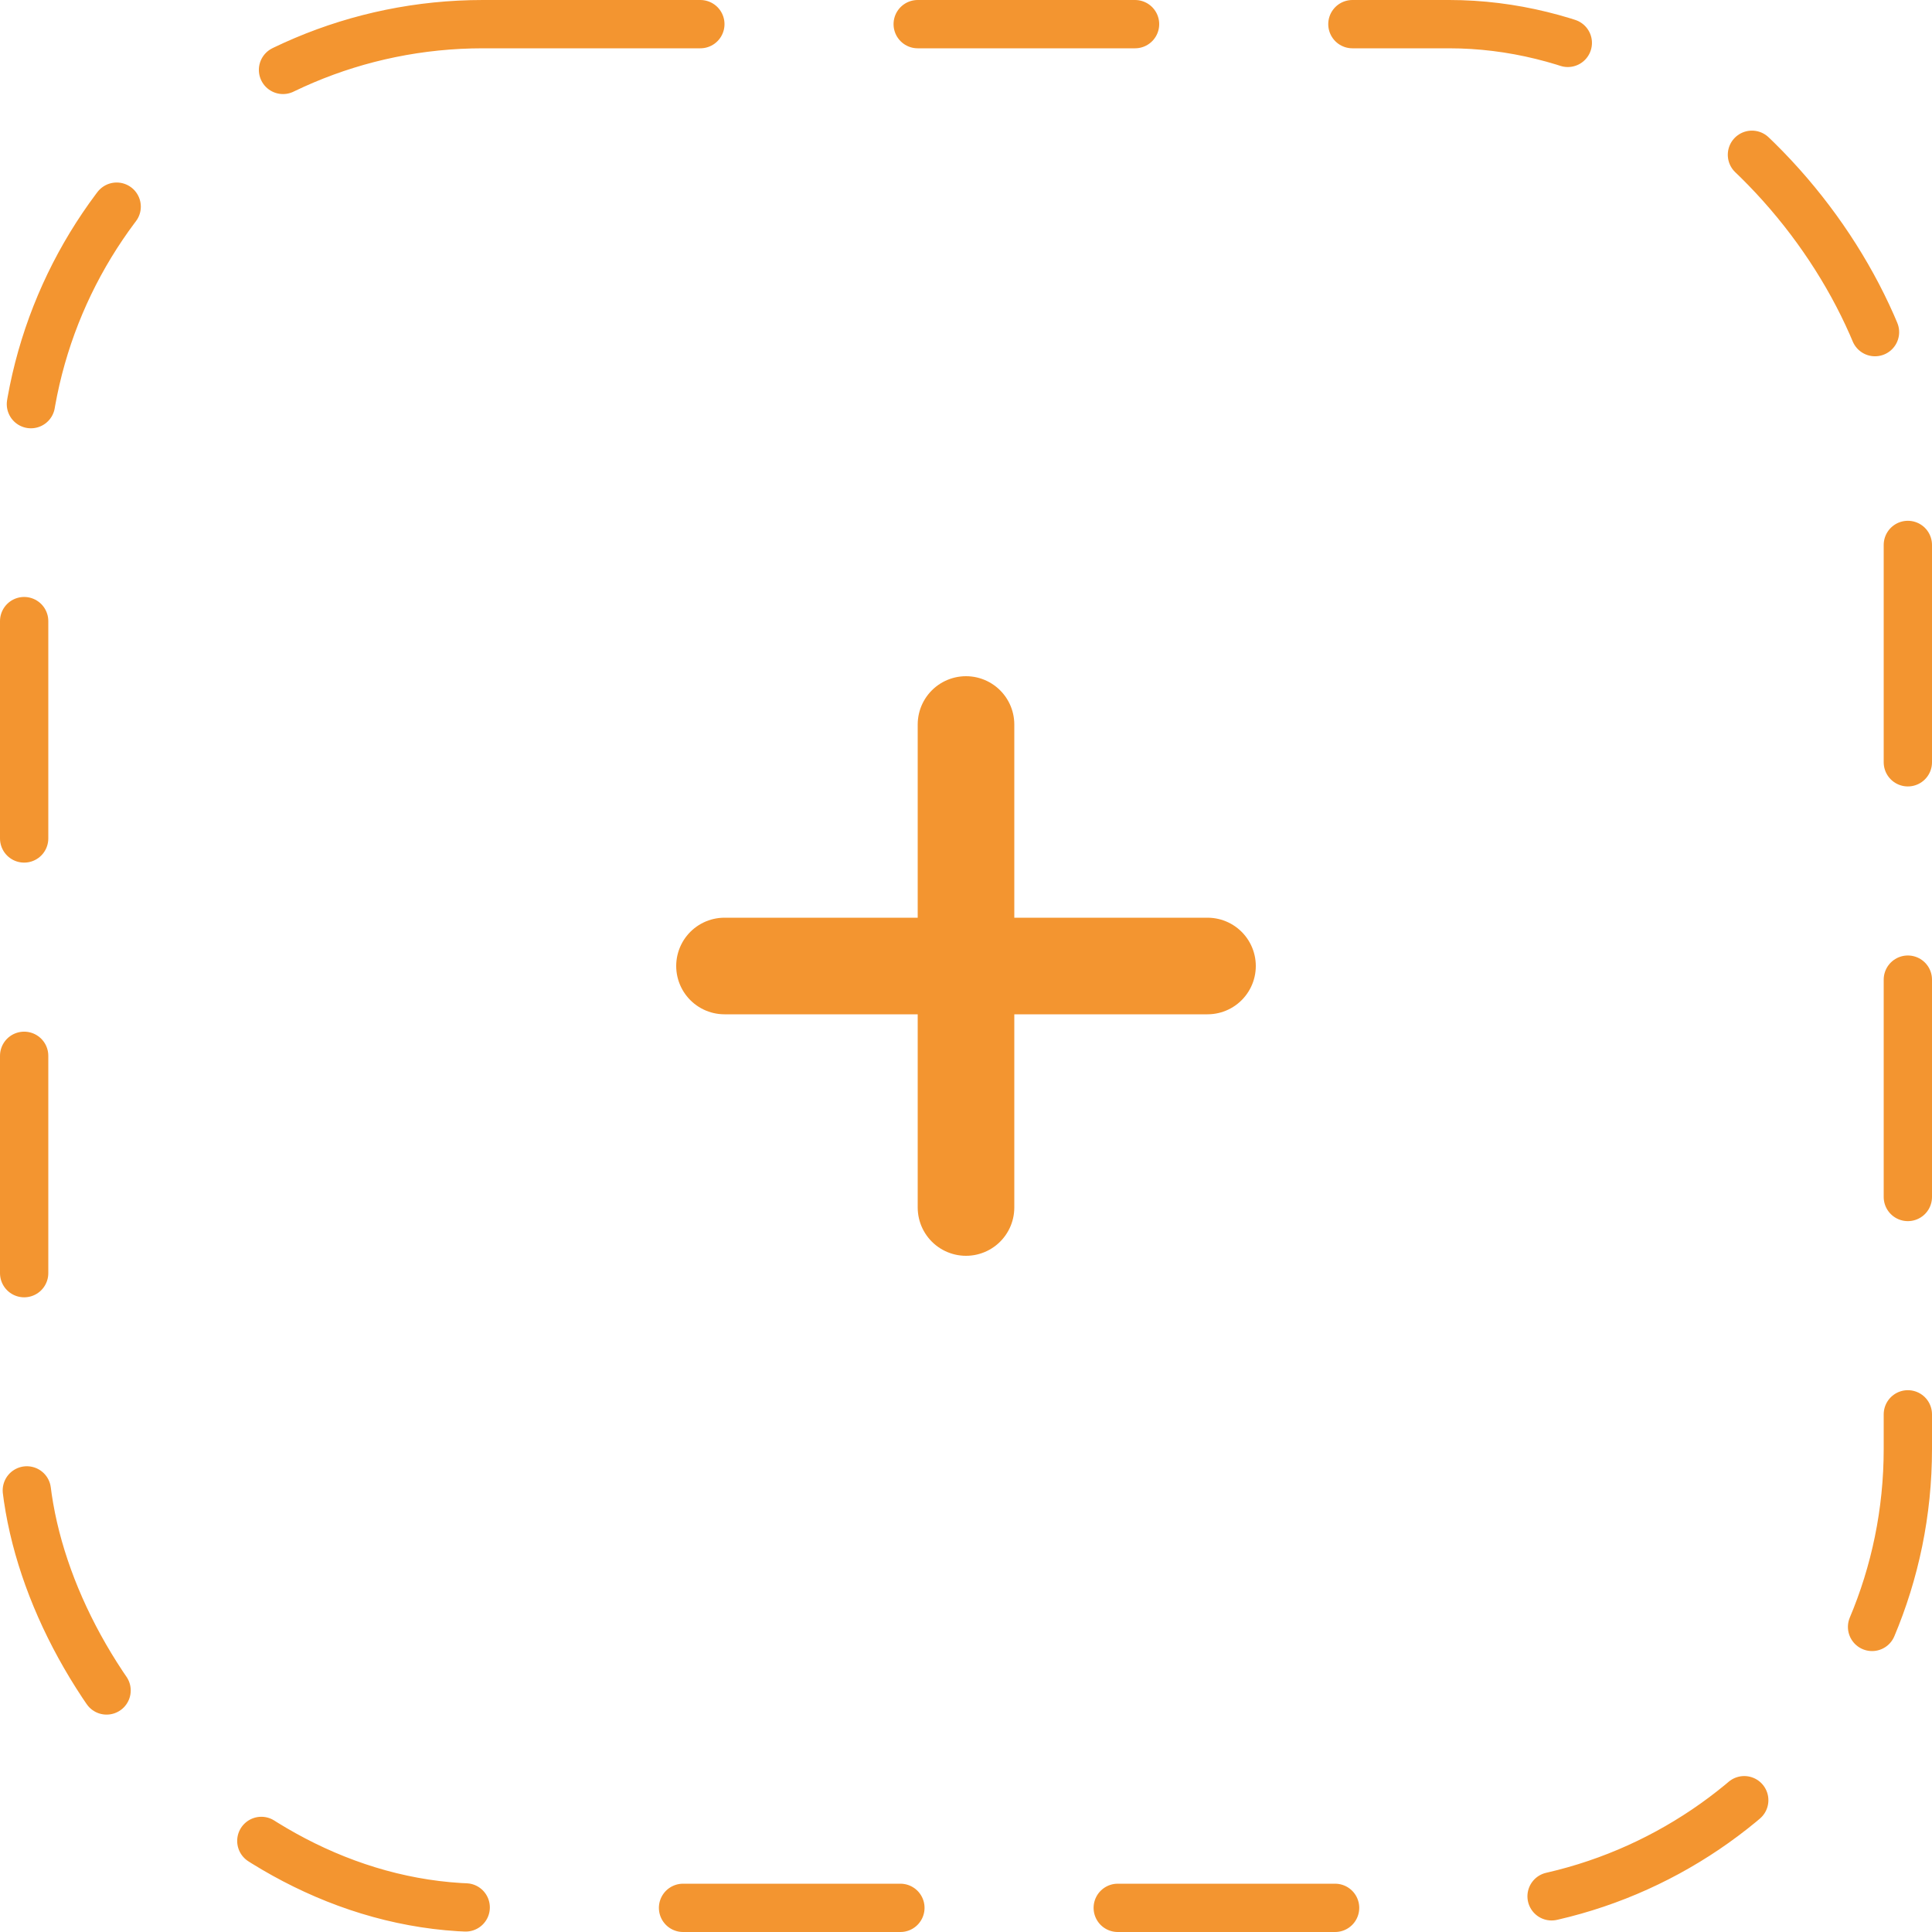 <svg width="80" height="80" viewBox="0 0 80 80" fill="none" xmlns="http://www.w3.org/2000/svg">
<rect x="1" y="1" width="78" height="78" rx="19" stroke="#F39530" stroke-width="2" stroke-linecap="round" stroke-linejoin="round" stroke-dasharray="9 9"/>
<path d="M40 30V40M40 40V50M40 40H30M40 40H50" stroke="#F39530" stroke-width="4" stroke-linecap="round"/>
</svg>
